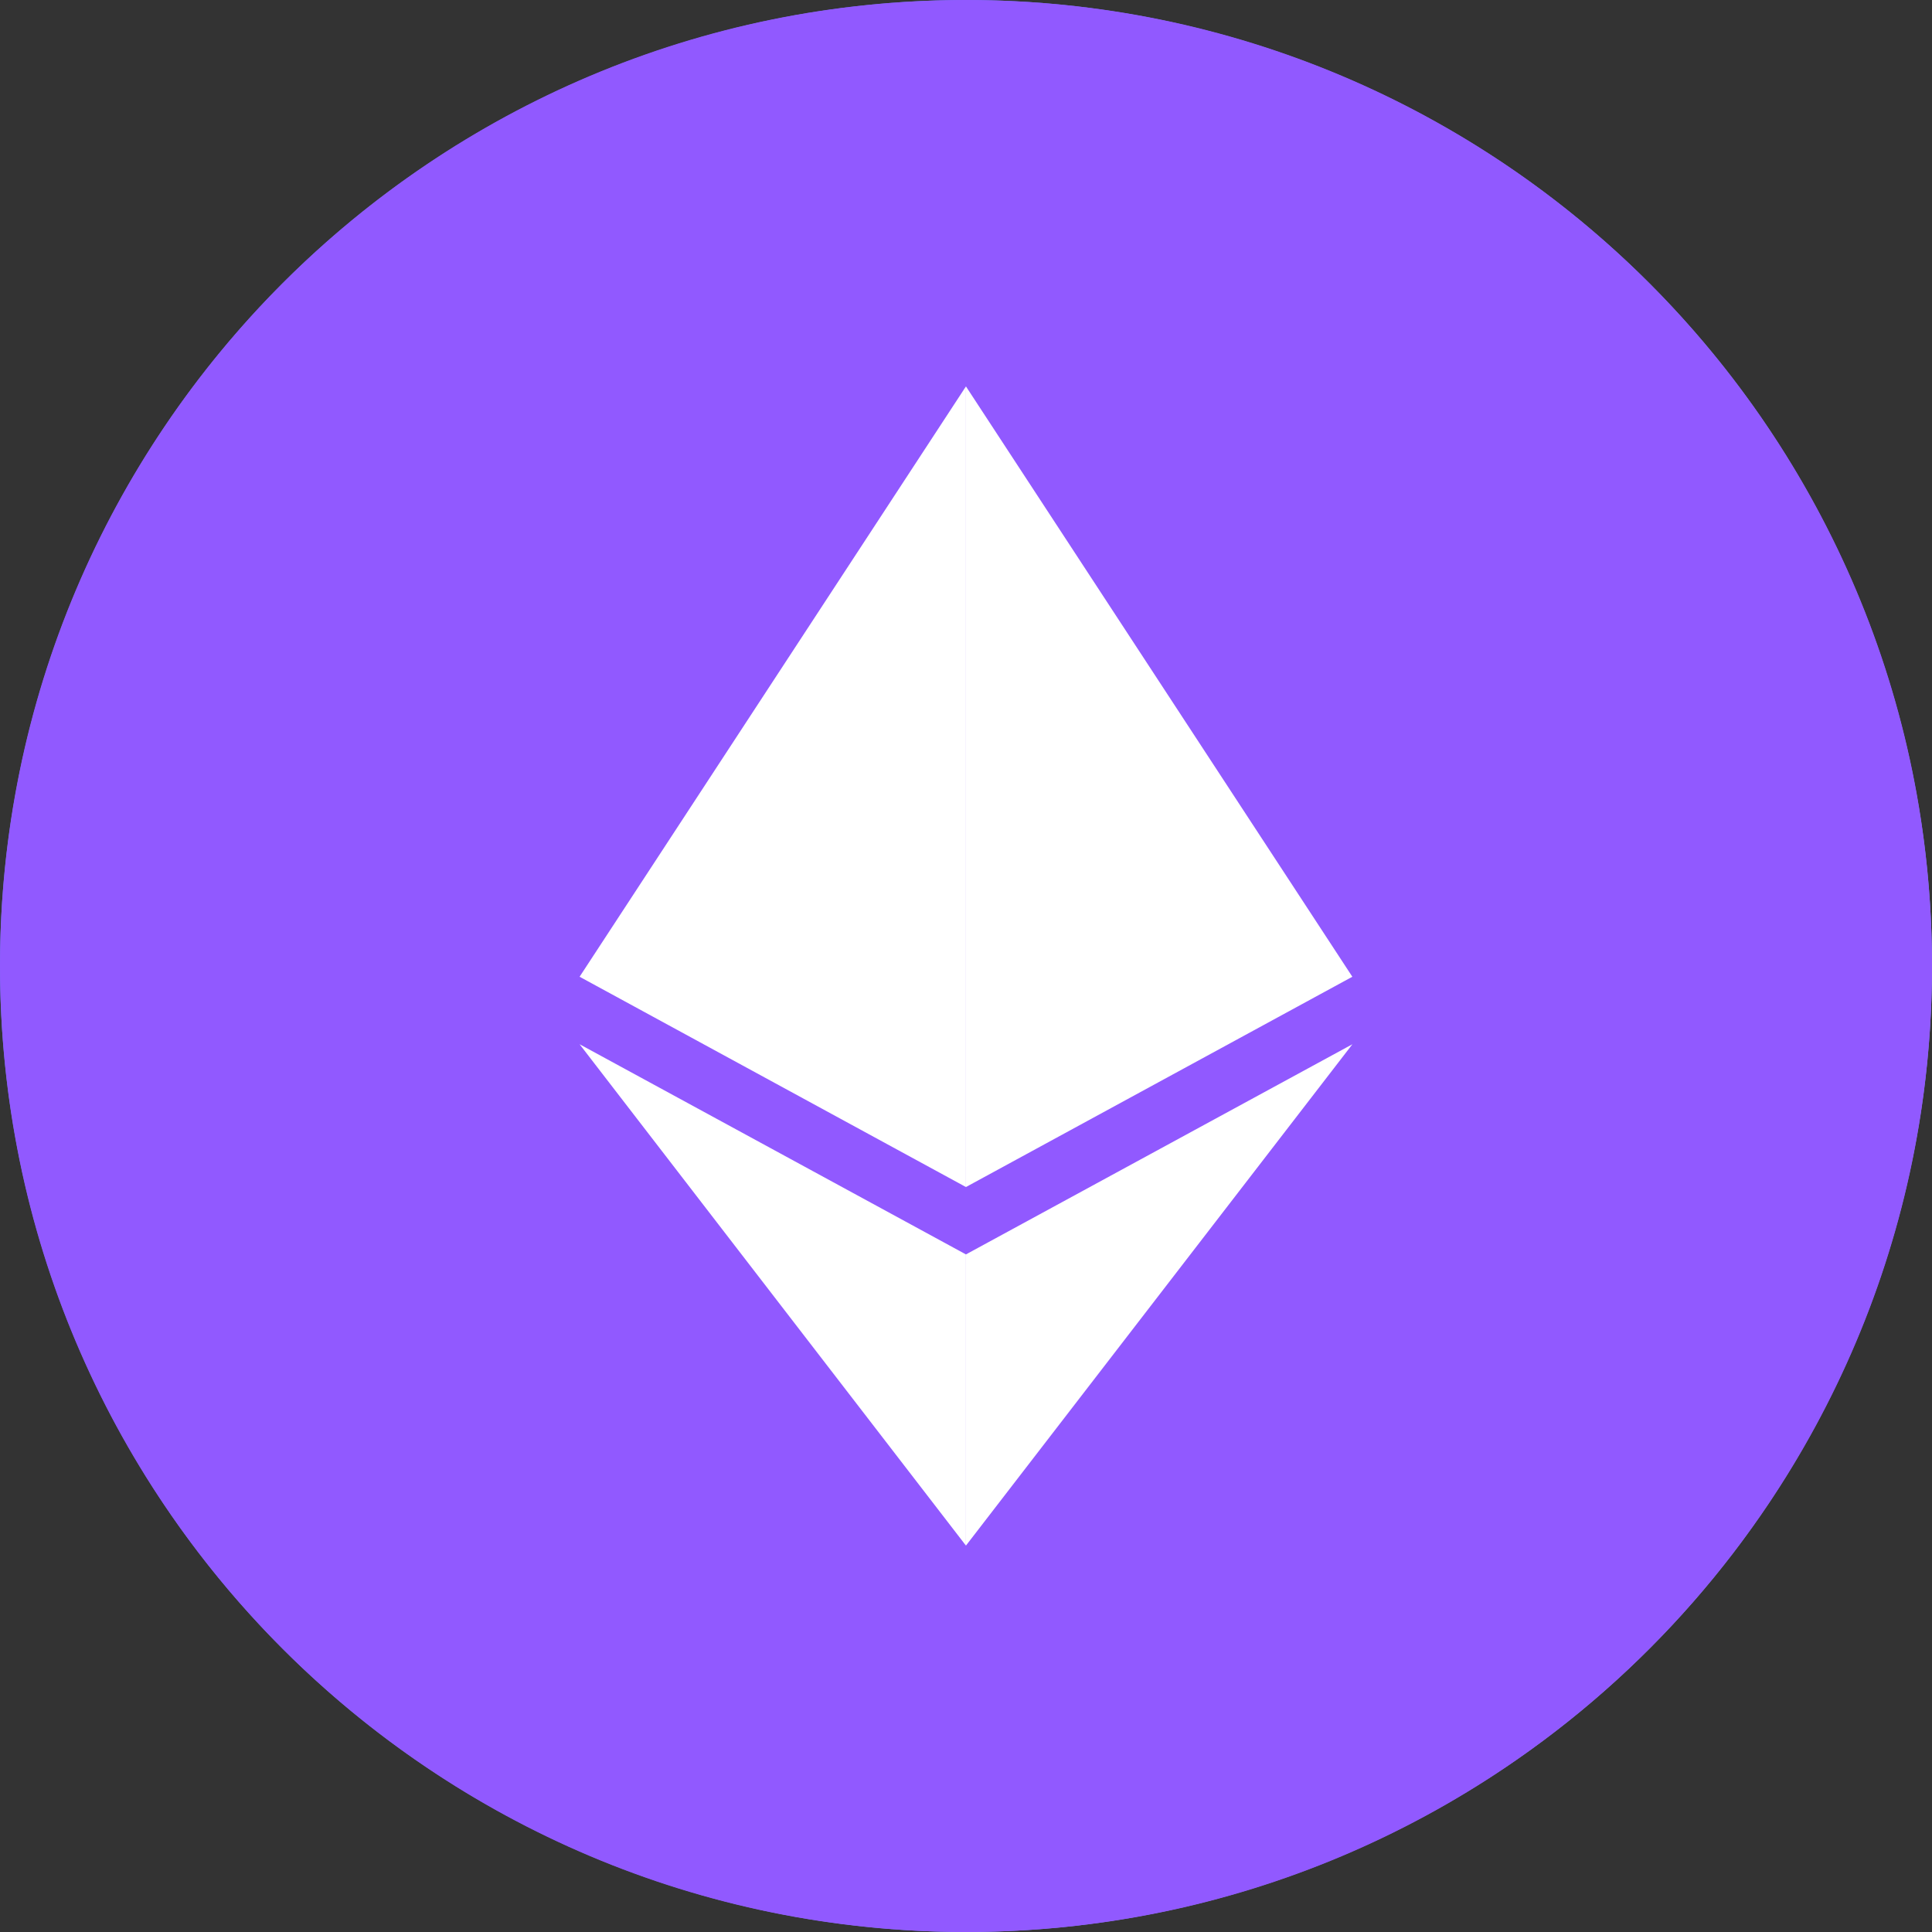 <svg width="32" height="32" viewBox="0 0 32 32" fill="none" xmlns="http://www.w3.org/2000/svg">
    <rect x="0" y="0" width="32" height="32" fill="#333333" stroke="none"/>
    <circle cx="16" cy="16" r="16" fill="url(#paint0_linear_4019_24003)"/>
    <path d="M16 32C24.837 32 32 24.837 32 16C32 7.163 24.837 0 16 0C7.163 0 0 7.163 0 16C0 24.837 7.163 32 16 32Z" fill="#9159FF"/>
    <path d="M15.999 6.4V19.661L9.6 16.178L15.999 6.4Z" fill="white"/>
    <path d="M15.999 6.4L22.399 16.178L15.999 19.661V6.4Z" fill="white"/>
    <path d="M15.999 20.777V25.6L9.6 17.296L15.999 20.777Z" fill="white"/>
    <path d="M15.999 25.6V20.777L22.4 17.296L15.999 25.6Z" fill="white"/>
    <defs>
        <linearGradient id="paint0_linear_4019_24003" x1="1.136" y1="16" x2="31.804" y2="40.001" gradientUnits="userSpaceOnUse">
            <stop stop-color="#6580EB"/>
            <stop offset="1" stop-color="#8EA2F2"/>
        </linearGradient>
    </defs>
</svg>
